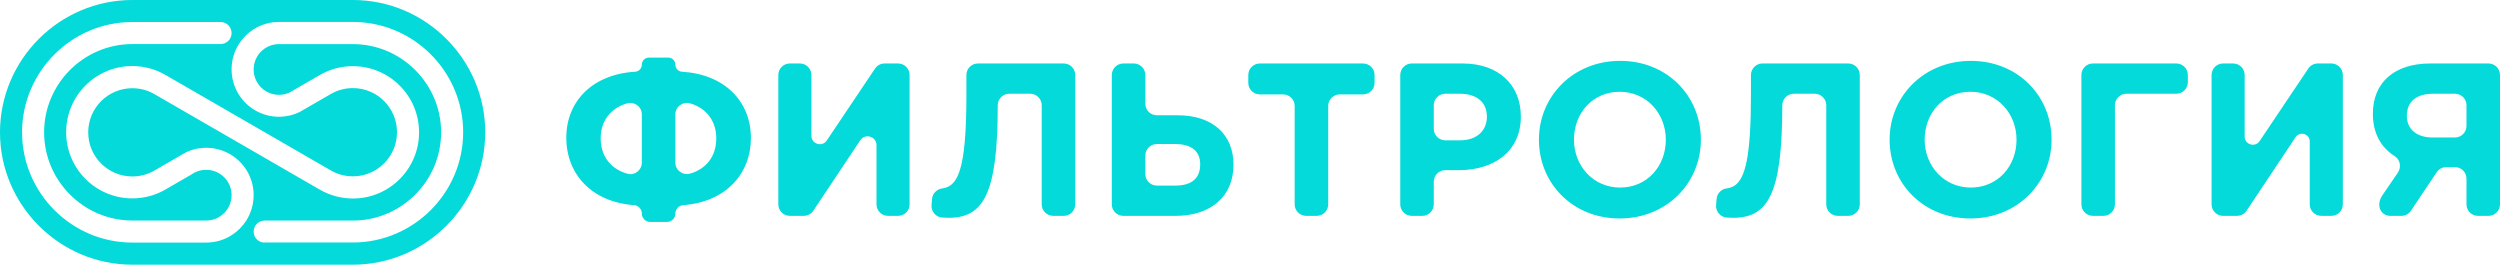 <?xml version="1.0" encoding="UTF-8"?>
<!DOCTYPE svg PUBLIC "-//W3C//DTD SVG 1.1//EN" "http://www.w3.org/Graphics/SVG/1.1/DTD/svg11.dtd">
<!-- Creator: CorelDRAW 2020 (64-Bit) -->
<svg xmlns="http://www.w3.org/2000/svg" xml:space="preserve" width="204.762mm" height="21.678mm" version="1.1" style="shape-rendering:geometricPrecision; text-rendering:geometricPrecision; image-rendering:optimizeQuality; fill-rule:evenodd; clip-rule:evenodd"
viewBox="0 0 10151.31 1074.7"
 xmlns:xlink="http://www.w3.org/1999/xlink"
 xmlns:xodm="http://www.corel.com/coreldraw/odm/2003">
 <defs>
  <style type="text/css">
   <![CDATA[
    .fil0 {fill:#03DAD9}
   ]]>
  </style>
 </defs>
 <g id="Слой_x0020_1">
  <g id="_2531063964528">
   <path class="fil0" d="M537.35 0l895.58 0c295.54,0 537.35,241.81 537.35,537.35l0 0c0,295.54 -241.81,537.35 -537.35,537.35l-895.58 0c-295.54,0 -537.35,-241.81 -537.35,-537.35l0 -0c0,-295.54 241.81,-537.35 537.35,-537.35zm537.35 985.15c-24.73,0 -44.78,-20.05 -44.78,-44.78 0,-24.73 20.04,-44.78 44.78,-44.78l358.24 0c197.03,0 358.23,-161.21 358.23,-358.23 0,-197.03 -161.21,-358.24 -358.23,-358.24l-300.05 0c-56.86,0 -102.96,46.1 -102.96,102.96 0,56.86 46.1,102.97 102.96,102.97 14.79,0 28.85,-3.12 41.56,-8.73 6.79,-3.01 13.2,-6.72 19.13,-11.05l105.03 -60.66c8.58,-4.95 17.45,-9.45 26.6,-13.45 32.98,-14.46 69.43,-22.49 107.74,-22.49 148.39,0 268.68,120.29 268.68,268.68 0,148.39 -120.29,268.67 -268.68,268.67 -48.94,0 -94.82,-13.09 -134.34,-35.95l-250.88 -144.87 -107.36 -62 -22.38 -12.93 -22.38 -12.92 -36.36 -21 -232.35 -134.17c-27.34,-15.79 -57.98,-23.95 -89.55,-23.95 -98.95,0 -179.12,80.16 -179.12,179.11 0,98.95 80.17,179.12 179.12,179.12 31.57,0 62.22,-8.16 89.55,-23.94l101.45 -58.58 26.45 -15.27 0 -0 1.17 -0.55 0 0 1.18 -0.55 0 0 1.18 -0.54 0 -0 1.19 -0.53 0 0 1.19 -0.53 0 0 1.2 -0.51 0 -0 1.19 -0.51 0 -0 1.21 -0.5 0 0 1.21 -0.49 0 0 1.21 -0.48 0 -0 1.21 -0.48 0 0 1.22 -0.47 0 -0 1.22 -0.45 0 -0 1.22 -0.45 0 0 1.24 -0.45 0 0 1.23 -0.43 0 0 1.24 -0.43 0 0 1.24 -0.42 0 0 1.24 -0.41 0 0 1.25 -0.4 0 0 1.25 -0.39 0 0 1.26 -0.39 0 0 1.27 -0.38 0 0 1.26 -0.37 0 -0 1.27 -0.36 0 0 1.27 -0.35 0 0 1.28 -0.34 0 -0 1.28 -0.33 0 0 1.28 -0.33 0 0 1.29 -0.31 0 -0 1.29 -0.31 0 0 1.29 -0.3 0 0 1.29 -0.29 0 0 1.3 -0.29 0 0 1.3 -0.27 0 0 1.31 -0.26 0 0 1.31 -0.25 0 -0 1.31 -0.25 0 0 1.31 -0.24 0 0 1.32 -0.23 0 0 1.32 -0.22 0 0 1.33 -0.21 0 0 1.33 -0.2 0 -0 1.33 -0.19 0 0 1.33 -0.18 0 0 1.34 -0.18 0 0 1.34 -0.16 0 -0 1.34 -0.16 0 0 1.34 -0.14 0 0 1.35 -0.14 0 0 1.35 -0.13 0 -0 1.35 -0.11 0 0 1.36 -0.11 0 -0 1.36 -0.1 0 0 1.36 -0.09 0 0 1.37 -0.08 0 -0 1.37 -0.07 0 0 1.37 -0.06 0 -0 1.37 -0.05 0 0 1.37 -0.04 0 0 1.38 -0.03 0 0 1.38 -0.02 0 0 1.38 -0.01 0 0 1.38 -0 1.53 0 0 0 1.52 0.02 0 0 1.52 0.03 0 0 1.51 0.03 0 0 1.52 0.05 0 0 1.51 0.06 0 0 1.51 0.08 0 0 1.5 0.08 0 0 1.5 0.09 0 0 1.5 0.11 0 0 1.5 0.12 0 0 1.48 0.12 0 0 1.49 0.14 0 0 1.49 0.15 0 0 1.48 0.17 0 0 1.48 0.17 0 0 1.47 0.19 0 0 1.47 0.2 0 0 1.47 0.21 0 0 1.47 0.22 0 0 1.46 0.23 0 0 1.45 0.24 0 0 1.45 0.25 0 0 1.45 0.26 0 0 1.44 0.27 0 0 1.44 0.28 0 0 1.44 0.3 0 0 1.43 0.31 0 0 1.43 0.32 0 0 1.43 0.33 0 0 1.42 0.34 0 0 1.41 0.35 0 0 1.41 0.36 0 0 1.41 0.37 0 0 1.41 0.38 0 0 1.4 0.39 0 0 1.39 0.4 0 0 1.39 0.41 0 0 1.39 0.42 0 0 1.38 0.43 0 0 1.38 0.44 0 0 1.37 0.45 0 0 1.37 0.46 0 0 1.36 0.47 0 0 1.36 0.49 0 0 1.35 0.49 0 0 1.35 0.5 0 0 1.34 0.51 0 0 1.34 0.52 0 0 1.34 0.53 0 0 1.33 0.55 0 0 1.32 0.55 0 0 1.32 0.56 0 0 1.31 0.58 0 0 1.31 0.58 0 0 1.3 0.58 0 0 1.3 0.6 0 0 1.3 0.6 0 0 1.29 0.61 0 0 1.28 0.62 0 0 1.28 0.63 0 0 1.28 0.64 0 0 1.26 0.65 0 0 1.26 0.66 0 0 0.21 0.1 0 0 0.2 0.11 0 0 0.21 0.11 0 0 0.21 0.1 0 0 0.2 0.11 0 0 0.21 0.11 0 0 0.2 0.1 0 0 0.2 0.11 0 0 0.21 0.11 0 0 0.21 0.11 0 0 0.2 0.11 0 0 0.21 0.11 0 0 0.2 0.11 0 0 0.21 0.11 0 0 0.2 0.11 0 0 0.2 0.1 0 0 0.21 0.11 0 0 0.2 0.11 0 0 0.21 0.1 0 0 0.2 0.11 0 0 0.21 0.11 0 0 0.2 0.11 0 0 0.2 0.12 0 0 0.21 0.11 0 0 0.2 0.11 0 0 0.21 0.12 0 0 0.2 0.11 0 0 0.2 0.11 0 0 0.2 0.11 0 0 0.2 0.12 0 0 0.2 0.11 0 0 0.2 0.11 0 0 0.2 0.12 0 0 0.21 0.11 0 0 0.2 0.12 0 0 0.2 0.12 0 0 0.2 0.11 0 0 0.2 0.12 0 0 0.21 0.12 0 0 0.2 0.11 0 0 0.2 0.12 0 0 0.2 0.11 0 0 0.2 0.12 0 0 0.2 0.12 0 0 0.2 0.12 0 0 0.2 0.12 0 0 0.2 0.12 0 0 0.2 0.11 0 0 0.2 0.12 0 0 0.19 0.12 0 0 0.2 0.12 0 0 0.2 0.12 0 0 0.2 0.12 0 0 0.19 0.12 0 0 0.2 0.12 0 0 0.2 0.12 0 0 0.19 0.11 0 0 0.2 0.12 0 0 0.2 0.12 0 0 0.2 0.12 0 0 0.19 0.12 0 0 0.2 0.12 0 0 0.2 0.12 0 0 0.2 0.12 0 0c0.84,0.53 1.68,1.07 2.51,1.62l0 0c0.83,0.55 1.66,1.1 2.48,1.66l0 0c0.82,0.56 1.64,1.13 2.46,1.69l0 0c0.81,0.57 1.62,1.15 2.42,1.73l0 0c0.8,0.58 1.61,1.17 2.4,1.76l0 0c0.79,0.59 1.59,1.19 2.37,1.8l0 0c0.78,0.61 1.56,1.22 2.34,1.83l0 0c0.77,0.61 1.55,1.24 2.32,1.87l0 0c0.76,0.63 1.52,1.26 2.28,1.9l0 0c0.75,0.64 1.51,1.28 2.26,1.94l0 0c0.74,0.65 1.48,1.31 2.22,1.98l0 0c0.73,0.66 1.47,1.33 2.19,2.01l0 0c0.73,0.67 1.45,1.35 2.16,2.04l0 0c0.71,0.68 1.43,1.38 2.13,2.08l0 0c0.7,0.7 1.4,1.4 2.09,2.11l0 0c0.69,0.7 1.38,1.42 2.07,2.14l0 0c0.68,0.72 1.36,1.44 2.03,2.17l0 0c0.67,0.73 1.34,1.46 2,2.2l0 0c0.66,0.73 1.31,1.48 1.97,2.23l0 0c0.65,0.75 1.29,1.51 1.93,2.26l0 0c0.63,0.76 1.27,1.53 1.89,2.3l0 0c0.63,0.77 1.24,1.54 1.86,2.33l0 0c0.61,0.78 1.22,1.56 1.83,2.35l0 0c0.6,0.79 1.19,1.58 1.78,2.38l0 0c0.59,0.8 1.18,1.6 1.75,2.41l0 0c0.58,0.81 1.16,1.62 1.72,2.43l0 0c0.57,0.82 1.13,1.64 1.68,2.47l0 0c0.56,0.82 1.1,1.66 1.65,2.49l0 0c0.54,0.84 1.07,1.68 1.6,2.52l0 0c0.53,0.84 1.05,1.69 1.56,2.55l0 0c0.52,0.85 1.03,1.71 1.53,2.57l0 0c0.5,0.86 1,1.73 1.48,2.6l0 0c0.49,0.87 0.98,1.74 1.45,2.62l0 0c0.48,0.88 0.94,1.76 1.41,2.65l0 0c0.46,0.89 0.92,1.78 1.37,2.67l0 0c0.45,0.9 0.89,1.79 1.32,2.69l0 0c0.44,0.91 0.87,1.81 1.29,2.72l0 0c0.43,0.91 0.84,1.82 1.25,2.74l0 0c0.41,0.92 0.8,1.84 1.2,2.77l0 0c0.4,0.93 0.78,1.85 1.17,2.79l0 0c0.38,0.93 0.75,1.87 1.12,2.81l0 0c0.37,0.94 0.73,1.89 1.08,2.84l0 0c0.35,0.95 0.69,1.89 1.03,2.85l0 0c0.34,0.96 0.66,1.91 0.99,2.87l0 0c0.32,0.96 0.63,1.92 0.94,2.9l0 0c0.3,0.97 0.6,1.93 0.9,2.91l0 0c0.29,0.97 0.58,1.95 0.86,2.93l0 0c0.27,0.99 0.55,1.97 0.8,2.95l0 0c0.27,0.99 0.52,1.98 0.76,2.97l0 0c0.25,1 0.49,1.99 0.72,2.99l0 0c0.23,1 0.46,2 0.67,3.01l0 0c0.21,1.01 0.42,2.01 0.62,3.02l0 0c0.2,1.01 0.39,2.02 0.58,3.04l0 0c0.18,1.02 0.36,2.03 0.53,3.05l0 0c0.17,1.02 0.33,2.05 0.48,3.07l0 0c0.15,1.03 0.29,2.06 0.43,3.09l0 0c0.14,1.03 0.27,2.07 0.38,3.1l0 0c0.12,1.04 0.23,2.07 0.33,3.12l0 0c0.1,1.04 0.2,2.09 0.28,3.13l0 0c0.08,1.05 0.16,2.09 0.23,3.14l0 0c0.07,1.05 0.12,2.11 0.18,3.16l0 0c0.05,1.06 0.09,2.12 0.13,3.18l0 0c0.03,1.06 0.06,2.12 0.08,3.19l0 0c0.02,1.06 0.03,2.12 0.03,3.19l0 0c0,37.87 -10.94,73.19 -29.82,102.96 -15.25,24.05 -35.69,44.48 -59.74,59.74 -29.78,18.89 -65.09,29.82 -102.97,29.82l-300.04 0c-246.28,0 -447.79,-201.51 -447.79,-447.8 0,-246.28 201.51,-447.79 447.79,-447.79l358.24 0c24.73,0 44.78,20.05 44.78,44.78 0,24.73 -20.05,44.78 -44.78,44.78l-358.24 0c-197.03,0 -358.23,161.21 -358.23,358.23 0,197.03 161.21,358.24 358.23,358.24l300.04 -0c56.87,0 102.97,-46.1 102.97,-102.96l0 -0c0,-0.88 -0.01,-1.77 -0.03,-2.65l0 0c-0.02,-0.88 -0.05,-1.76 -0.1,-2.64l0 -0c-0.04,-0.88 -0.1,-1.75 -0.17,-2.62l0 -0c-0.07,-0.87 -0.14,-1.74 -0.23,-2.6l0 -0c-0.09,-0.87 -0.19,-1.73 -0.3,-2.58l0 0c-0.11,-0.86 -0.23,-1.72 -0.36,-2.57l0 0c-0.13,-0.85 -0.27,-1.7 -0.43,-2.55l0 0c-0.15,-0.84 -0.31,-1.69 -0.49,-2.52l0 -0c-0.17,-0.84 -0.35,-1.67 -0.54,-2.5l0 -0c-0.19,-0.83 -0.4,-1.65 -0.6,-2.48l0 0c-0.21,-0.82 -0.44,-1.64 -0.66,-2.45l0 -0c-0.23,-0.81 -0.48,-1.63 -0.72,-2.43l0 0c-0.25,-0.81 -0.51,-1.61 -0.78,-2.4l0 0c-0.27,-0.8 -0.55,-1.59 -0.84,-2.38l0 0c-0.29,-0.79 -0.59,-1.57 -0.9,-2.35l0 0c-0.31,-0.78 -0.62,-1.56 -0.95,-2.33l0 -0c-0.33,-0.76 -0.66,-1.53 -1.01,-2.29l0 -0c-0.34,-0.76 -0.69,-1.51 -1.06,-2.26l0 0c-0.36,-0.75 -0.73,-1.5 -1.12,-2.24l0 -0c-0.38,-0.74 -0.76,-1.47 -1.16,-2.2l0 -0c-0.4,-0.73 -0.8,-1.45 -1.22,-2.17l0 0c-0.42,-0.72 -0.83,-1.43 -1.26,-2.14l0 0c-0.43,-0.71 -0.87,-1.41 -1.31,-2.11l0 0c-0.45,-0.69 -0.91,-1.38 -1.36,-2.07l0 -0c-0.47,-0.68 -0.94,-1.36 -1.41,-2.03l0 -0c-0.48,-0.67 -0.96,-1.33 -1.46,-2l0 0c-0.49,-0.66 -0.99,-1.31 -1.51,-1.96l0 -0c-0.51,-0.64 -1.03,-1.29 -1.55,-1.92l0 0c-0.52,-0.64 -1.06,-1.27 -1.6,-1.89l0 0c-0.54,-0.62 -1.09,-1.24 -1.64,-1.85l0 -0c-0.56,-0.6 -1.11,-1.2 -1.69,-1.8l0 -0c-0.57,-0.59 -1.14,-1.18 -1.73,-1.76l0 0c-0.58,-0.58 -1.17,-1.16 -1.76,-1.73l0 -0c-0.6,-0.57 -1.2,-1.13 -1.81,-1.68l0 0c-0.6,-0.55 -1.23,-1.1 -1.85,-1.64l0 -0c-0.62,-0.54 -1.25,-1.07 -1.88,-1.6l0 0c-0.63,-0.53 -1.28,-1.04 -1.93,-1.55l0 0c-0.65,-0.51 -1.3,-1.01 -1.96,-1.5l0 -0c-0.66,-0.49 -1.33,-0.98 -2,-1.45l0 0c-0.67,-0.48 -1.35,-0.95 -2.04,-1.41l0 0c-0.68,-0.47 -1.38,-0.92 -2.07,-1.36l0 0c-0.7,-0.45 -1.4,-0.89 -2.11,-1.31l0 0c-0.71,-0.43 -1.42,-0.85 -2.14,-1.27l0 0c-0.71,-0.42 -1.44,-0.81 -2.17,-1.21l0 -0c-0.73,-0.4 -1.46,-0.78 -2.21,-1.16l0 -0c-0.74,-0.38 -1.48,-0.75 -2.23,-1.11l0 0c-0.75,-0.36 -1.51,-0.71 -2.27,-1.06l0 -0c-0.75,-0.34 -1.52,-0.67 -2.29,-1l0 0c-0.77,-0.33 -1.55,-0.64 -2.33,-0.95l0 0c-0.78,-0.31 -1.57,-0.6 -2.35,-0.89l0 0c-0.79,-0.29 -1.59,-0.57 -2.38,-0.84l0 -0c-0.8,-0.27 -1.6,-0.53 -2.4,-0.77l0 0c-0.81,-0.26 -1.62,-0.5 -2.43,-0.72l0 -0c-0.82,-0.23 -1.63,-0.45 -2.45,-0.66l0 -0c-0.83,-0.21 -1.65,-0.41 -2.48,-0.6l0 0c-0.82,-0.19 -1.66,-0.37 -2.5,-0.54l0 -0c-0.84,-0.17 -1.68,-0.33 -2.52,-0.48l0 -0c-0.85,-0.15 -1.7,-0.29 -2.55,-0.42l0 0c-0.85,-0.13 -1.71,-0.25 -2.57,-0.36l0 -0c-0.86,-0.11 -1.72,-0.21 -2.58,-0.29l0 0c-0.86,-0.09 -1.73,-0.16 -2.61,-0.23l0 0c-0.87,-0.07 -1.75,-0.12 -2.62,-0.16l0 0c-0.88,-0.05 -1.75,-0.08 -2.64,-0.1l0 0c-0.88,-0.02 -1.76,-0.03 -2.66,-0.03l-0.69 0 0 0 -0.69 0 0 0 -0.69 0.01 0 0 -0.69 0.01 0 0 -0.69 0.02 0 0 -0.69 0.02 0 0 -0.68 0.03 0 0 -0.68 0.03 0 0 -0.68 0.03 0 0 -0.68 0.03 0 0 -0.68 0.04 0 0 -0.68 0.04 0 0 -0.68 0.05 0 0 -0.67 0.05 0 0 -0.68 0.06 0 0 -0.67 0.06 0 0 -0.68 0.07 0 0 -0.67 0.08 0 0 -0.67 0.08 0 0 -0.66 0.08 0 0 -0.67 0.09 0 0 -0.67 0.09 0 0 -0.66 0.1 0 0 -0.66 0.1 0 0 -0.66 0.1 0 0 -0.66 0.11 0 0 -0.66 0.11 0 0 -0.66 0.12 0 0 -0.66 0.12 0 0 -0.65 0.12 0 0 -0.65 0.13 0 0 -0.65 0.13 0 0 -0.65 0.14 0 0 -0.65 0.14 0 0 -0.64 0.14 0 0 -0.65 0.15 0 0 -0.64 0.15 0 0 -0.64 0.16 0 0 -0.64 0.16 0 0 -0.64 0.17 0 0 -0.63 0.17 0 0 -0.63 0.17 0 0 -0.63 0.17 0 0 -0.63 0.19 0 0 -0.63 0.18 0 0 -0.63 0.2 0 0 -0.63 0.19 0 0 -0.62 0.2 0 0 -0.62 0.21 0 0 -0.62 0.21 0 0 -0.62 0.21 0 0 -0.62 0.21 0 0 -0.62 0.21 0 0 -0.61 0.22 0 0 -0.61 0.22 0 0 -0.61 0.23 0 0 -0.61 0.23 0 0 -0.61 0.24 0 0 -0.6 0.24 0 0 -0.6 0.25 0 0 -0.6 0.25 0 0 -0.6 0.25 0 0 -0.59 0.25 0 0 -0.6 0.26 0 0 -0.32 0.14 0 0 -0.32 0.14 0 0 -0.32 0.14 0 0 -0.31 0.14 0 0 -0.32 0.14 0 0 -0.31 0.15 0 0 -0.32 0.15 0 0 -0.31 0.14 0 0 -0.31 0.15 0 0 -0.31 0.15 0 0 -0.31 0.15 0 0 -0.31 0.15 0 0 -0.31 0.15 0 0 -0.31 0.16 0 0 -0.32 0.15 0 0 -0.31 0.16 0 0 -0.31 0.15 0 0 -0.31 0.16 0 0 -0.31 0.15 0 0 -0.31 0.16 0 0 -0.31 0.16 0 0 -0.3 0.16 0 0 -0.31 0.16 0 0 -0.31 0.16 0 0 -0.3 0.16 0 0 -0.3 0.16 0 0 -0.3 0.16 0 0 -0.3 0.17 0 0 -0.3 0.17 0 0 -0.3 0.17 0 0 -0.3 0.17 0 0 -0.3 0.17 0 0 -0.3 0.17 0 0 -0.3 0.18 0 0 -0.29 0.17 0 0 -0.3 0.17 0 0 -0.3 0.17 0 0 -0.29 0.18 0 0 -0.3 0.17 0 0 -0.3 0.18 0 0 -0.29 0.18 0 0 -0.29 0.18 0 0 -0.29 0.18 0 0 -0.29 0.18 0 0 -0.29 0.18 0 0 -0.29 0.19 0 0 -0.29 0.18 0 0 -0.29 0.18 0 0 -0.29 0.19 0 0 -0.29 0.18 0 0 -0.29 0.19 0 0 -0.28 0.18 0 0 -0.29 0.19 0 0 -0.28 0.19 0 0 -0.29 0.19 0 0 -0.28 0.19 0 0 -0.28 0.19 0 0 -0.28 0.2 0 0 -0.29 0.19 0 0 -0.28 0.2 0 0 -0.28 0.2 0 0 -0.28 0.2 0 0 -0.28 0.2 0 0 -0.28 0.2 0 0 -105.04 60.65 0 0 -0.4 0.22 0 0 -0.4 0.23 0 0 -0.41 0.23 0 0 -0.41 0.23 0 0 -0.4 0.23 0 0 -0.4 0.22 0 0 -0.41 0.22 0 0 -0.41 0.23 0 0 -0.41 0.22 0 0 -0.41 0.22 0 0 -0.41 0.23 0 0 -0.4 0.22 0 0 -0.41 0.22 0 0 -0.41 0.22 0 0 -0.41 0.22 0 0 -0.41 0.22 0 0 -0.41 0.22 0 0 -0.41 0.21 0 0 -0.41 0.22 0 0 -0.41 0.22 0 0 -0.41 0.22 0 0 -0.41 0.22 0 0 -0.41 0.21 0 0 -0.42 0.21 0 0 -0.41 0.21 0 0 -0.42 0.21 0 0 -0.41 0.21 0 0 -0.42 0.21 0 0 -0.42 0.21 0 0 -0.41 0.21 0 0 -0.42 0.21 0 0 -0.41 0.2 0 0 -0.42 0.21 0 0 -0.42 0.2 0 0 -0.42 0.2 0 0 -0.41 0.21 0 0 -0.42 0.2 0 0 -0.42 0.21 0 0 -0.42 0.2 0 0 -0.42 0.2 0 0 -0.42 0.2 0 0 -0.42 0.2 0 0 -0.42 0.21 0 0 -0.42 0.2 0 0 -0.42 0.2 0 0 -0.42 0.2 0 0 -0.43 0.19 0 0 -0.42 0.2 0 0 -0.42 0.19 0 0 -0.43 0.2 0 0 -0.42 0.19 0 0 -0.43 0.19 0 0 -0.43 0.19 0 0 -0.42 0.19 0 0 -0.43 0.19 0 0 -0.43 0.19 0 0 -0.43 0.19 0 0 -0.42 0.19 0 0 -0.43 0.19 0 0 -0.43 0.19 0 0 -0.43 0.19 0 0 -0.42 0.19 0 0 -0.43 0.19 0 0 -0.43 0.19 0 0c-32.98,14.46 -69.42,22.48 -107.74,22.48 -148.38,0 -268.67,-120.29 -268.67,-268.68 0,-148.39 120.29,-268.68 268.67,-268.68 48.94,0 94.82,13.09 134.34,35.95l268.69 155.16 89.56 51.72 0 -0 44.76 25.85 36.36 21 232.35 134.17c27.34,15.79 57.98,23.95 89.55,23.95 98.95,0 179.11,-80.17 179.11,-179.12 0,-98.95 -80.16,-179.12 -179.11,-179.12 -31.56,0 -62.21,8.16 -89.55,23.95l-101.44 58.57 -26.46 15.28c-25.03,11.91 -53.04,18.58 -82.61,18.58 -32.52,0 -63.16,-8.06 -90.03,-22.3 -4.42,-2.34 -8.74,-4.85 -12.94,-7.52 -53.83,-34.14 -89.56,-94.25 -89.56,-162.7 0,-37.87 10.94,-73.19 29.82,-102.96 15.25,-24.05 35.69,-44.48 59.74,-59.74 29.78,-18.88 65.09,-29.82 102.96,-29.82l300.05 -0c246.28,0 447.79,201.51 447.79,447.79 0,246.28 -201.5,447.8 -447.79,447.8l-358.24 0zm-237.31 -385.05l0 0 0 0z"/>
   <path class="fil0" d="M2742.28 464.38c0,-31.47 30.42,-53.46 60.6,-44.55 65.22,19.27 105.58,70.94 105.58,141.98 0,72.48 -40.41,123.94 -105.7,143 -30.15,8.81 -60.48,-13.16 -60.48,-44.56l0 -195.87zm-442.84 95.09l0 -0.63c0.15,-147.01 105.75,-257.23 279.57,-267.6 15.2,-0.9 27.14,-13.39 27.14,-28.62 0,-15.87 12.87,-28.73 28.75,-28.73l78.64 0c15.87,0 28.73,12.87 28.73,28.73l0 0.01c0,15.23 11.95,27.71 27.15,28.62 173.2,10.41 279.57,120.8 279.57,268.79 0,146.62 -102.84,260.27 -274.49,272.86 -18.06,1.31 -32.23,16.01 -32.23,34.1l0 0c0,18.91 -15.32,34.23 -34.22,34.23l-67.67 0c-18.91,0 -34.23,-15.32 -34.23,-34.23 0,-18.1 -14.15,-32.79 -32.21,-34.1 -171.54,-12.59 -274.36,-126.13 -274.5,-273.43zm306.72 100.87c0,30.26 -28.56,53.27 -57.75,45.28 -67.16,-18.4 -109.32,-70.28 -109.32,-143.81 0,-71.11 40.99,-122.8 106.52,-142.03 30.18,-8.85 60.54,13.11 60.54,44.56l0 195.99zm1040.38 -402.6l-54.57 0c-15.61,0 -30.2,7.78 -38.9,20.75l-195.89 291.94c-18.78,27.98 -62.44,14.68 -62.44,-19l0 -246.84c0,-25.86 -20.97,-46.84 -46.85,-46.84l-40.66 0c-25.87,0 -46.85,20.98 -46.85,46.84l0 525.05c0,25.88 20.98,46.86 46.85,46.86l56.25 0c15.66,0 30.29,-7.83 38.98,-20.86l190.65 -285.98c19.75,-29.62 65.92,-15.65 65.92,19.96l0 240.01c0,25.88 20.98,46.86 46.85,46.86l40.66 0c25.88,0 46.84,-20.98 46.84,-46.86l0 -525.05c0,-25.86 -20.97,-46.84 -46.84,-46.84zm324.4 0c-25.86,0 -46.85,20.98 -46.85,46.84l0 81.32c0,254.81 -24.28,342.16 -68.51,369.17 -8.91,5.45 -18.81,8.51 -29.03,9.92 -22.44,3.13 -40.23,20.34 -42.01,42.93l-1.98 25c-2.03,25.74 17.16,48.33 42.9,50.39 8.96,0.71 17.74,1.12 25.27,1.12 141.43,0 200.65,-92.8 200.65,-456.97 0,-25.88 20.98,-46.86 46.85,-46.86l84.85 0c25.88,0 46.85,20.98 46.85,46.86l0 402.17c0,25.88 20.98,46.86 46.84,46.86l42.43 0c25.88,0 46.84,-20.98 46.84,-46.86l0 -525.05c0,-25.86 -20.97,-46.84 -46.84,-46.84l-348.27 0zm543.61 571.9c0,25.88 20.98,46.86 46.85,46.86l212.14 0c144.96,0 235.12,-80.45 235.12,-207.72 0,-121.1 -83.09,-200.65 -226.29,-200.65l-84.85 0c-25.87,0 -46.85,-20.98 -46.85,-46.86l0 -116.68c0,-25.86 -20.97,-46.84 -46.84,-46.84l-42.43 0c-25.87,0 -46.85,20.98 -46.85,46.84l0 525.05zm256.34 -244.85c68.06,0 102.53,30.05 102.53,82.2 0,57.46 -34.48,86.62 -101.65,86.62l-74.25 0c-25.87,0 -46.85,-20.97 -46.85,-46.83l0 -75.13c0,-25.88 20.98,-46.86 46.85,-46.86l73.37 0zm533 291.71l42.43 0c25.88,0 46.85,-20.98 46.85,-46.86l0 -399.53c0,-25.86 20.98,-46.83 46.84,-46.83l94.58 0c25.88,0 46.85,-20.98 46.85,-46.84l0 -31.84c0,-25.86 -20.97,-46.84 -46.85,-46.84l-418.98 0c-25.87,0 -46.85,20.98 -46.85,46.84l0 31.84c0,25.86 20.98,46.84 46.85,46.84l94.58 0c25.88,0 46.84,20.97 46.84,46.83l0 399.53c0,25.88 20.98,46.86 46.85,46.86zm428.7 0l42.43 0c25.88,0 46.85,-20.98 46.85,-46.86l0 -91.93c0,-25.87 20.98,-46.83 46.85,-46.83l56.57 0c138.77,0 250.15,-74.25 250.15,-217.46 0,-128.17 -89.28,-215.68 -236.89,-215.68l-205.95 0c-25.86,0 -46.84,20.98 -46.84,46.84l0 525.05c0,25.88 20.98,46.86 46.84,46.86zm89.28 -353.57l0 -95.46c0,-25.88 20.98,-46.86 46.85,-46.86l58.34 0c68.06,0 110.49,32.71 110.49,93.71 0,54.79 -39.77,95.45 -107.84,95.45l-60.99 0c-25.87,0 -46.85,-20.97 -46.85,-46.83zm754.87 364.16c190.93,0 329.71,-144.06 329.71,-319.96 0,-177.68 -137.01,-319.98 -327.94,-319.98 -190.93,0 -329.69,144.08 -329.69,319.98 0,177.65 137,319.96 327.92,319.96zm1.77 -125.52c-109.61,0 -187.39,-88.39 -187.39,-194.45 0,-107.85 76.03,-194.48 185.62,-194.48 109.61,0 187.39,88.4 187.39,194.48 0,107.84 -76,194.45 -185.62,194.45zm578.08 -503.83c-25.87,0 -46.84,20.98 -46.84,46.84l0 81.32c0,248.71 -23.14,337.89 -65.39,367.14 -10.25,7.09 -21.97,10.75 -34.11,12.19 -21.91,2.62 -38.38,21.4 -40.12,43.4l-1.91 24.3c-2.03,25.74 17.17,48.33 42.89,50.39 8.96,0.71 17.74,1.12 25.27,1.12 141.43,0 200.66,-92.8 200.66,-456.97 0,-25.88 20.97,-46.86 46.83,-46.86l84.85 0c25.88,0 46.86,20.98 46.86,46.86l0 402.17c0,25.88 20.97,46.86 46.83,46.86l42.43 0c25.86,0 46.84,-20.98 46.84,-46.86l0 -525.05c0,-25.86 -20.98,-46.84 -46.84,-46.84l-348.27 0zm844.16 629.35c190.91,0 329.69,-144.06 329.69,-319.96 0,-177.68 -137.01,-319.98 -327.94,-319.98 -190.93,0 -329.7,144.08 -329.7,319.98 0,177.65 137.01,319.96 327.95,319.96zm1.75 -125.52c-109.6,0 -187.39,-88.39 -187.39,-194.45 0,-107.85 76.02,-194.48 185.63,-194.48 109.59,0 187.38,88.4 187.38,194.48 0,107.84 -76.02,194.45 -185.62,194.45zm632.02 -380.97l202.4 0c25.87,0 46.85,-20.97 46.85,-46.85l0 -29.17c0,-25.86 -20.98,-46.84 -46.85,-46.84l-338.54 0c-25.88,0 -46.85,20.98 -46.85,46.84l0 525.05c0,25.88 20.97,46.86 46.85,46.86l42.43 0c25.88,0 46.85,-20.98 46.85,-46.86l0 -402.17c0,-25.88 20.97,-46.86 46.86,-46.86zm831.77 -122.86l-54.58 0c-15.61,0 -30.2,7.78 -38.9,20.75l-197.61 294.5c-18.27,27.21 -60.72,14.28 -60.72,-18.47l0 -249.93c0,-25.86 -20.98,-46.84 -46.85,-46.84l-40.66 0c-25.87,0 -46.85,20.98 -46.85,46.84l0 525.05c0,25.88 20.98,46.86 46.85,46.86l56.25 0c15.66,0 30.29,-7.83 38.98,-20.86l199.03 -298.56c17.24,-25.85 57.55,-13.65 57.55,17.42l0 255.13c0,25.88 20.97,46.86 46.83,46.86l40.67 0c25.87,0 46.83,-20.98 46.83,-46.86l0 -525.05c0,-25.86 -20.97,-46.84 -46.83,-46.84zm685.03 46.84c0,-25.86 -20.98,-46.84 -46.85,-46.84l-236.01 0c-144.95,0 -233.34,76.02 -233.34,204.18 0,81.32 34.5,137.76 88.58,172.01 22.59,14.3 27.93,45.08 12.83,67.15l-62.23 90.98c-28.91,42.24 -6.62,84.43 31.05,84.43l45.3 0c15.63,0 30.24,-7.81 38.93,-20.8l104.75 -156.43c8.69,-12.98 23.29,-20.77 38.93,-20.77l35.09 0c25.88,0 46.86,20.97 46.86,46.83l0 104.3c0,25.88 20.97,46.86 46.83,46.86l42.43 0c25.87,0 46.85,-20.98 46.85,-46.86l0 -525.05zm-274.02 253.7c-66.28,0 -104.3,-35.36 -104.3,-87.51 0,-60.11 40.66,-90.17 106.96,-90.17l88.39 0c25.88,0 46.86,20.98 46.86,46.86l0 83.97c0,25.87 -20.98,46.85 -46.86,46.85l-91.05 0z"/>
  </g>
 </g>
</svg>
